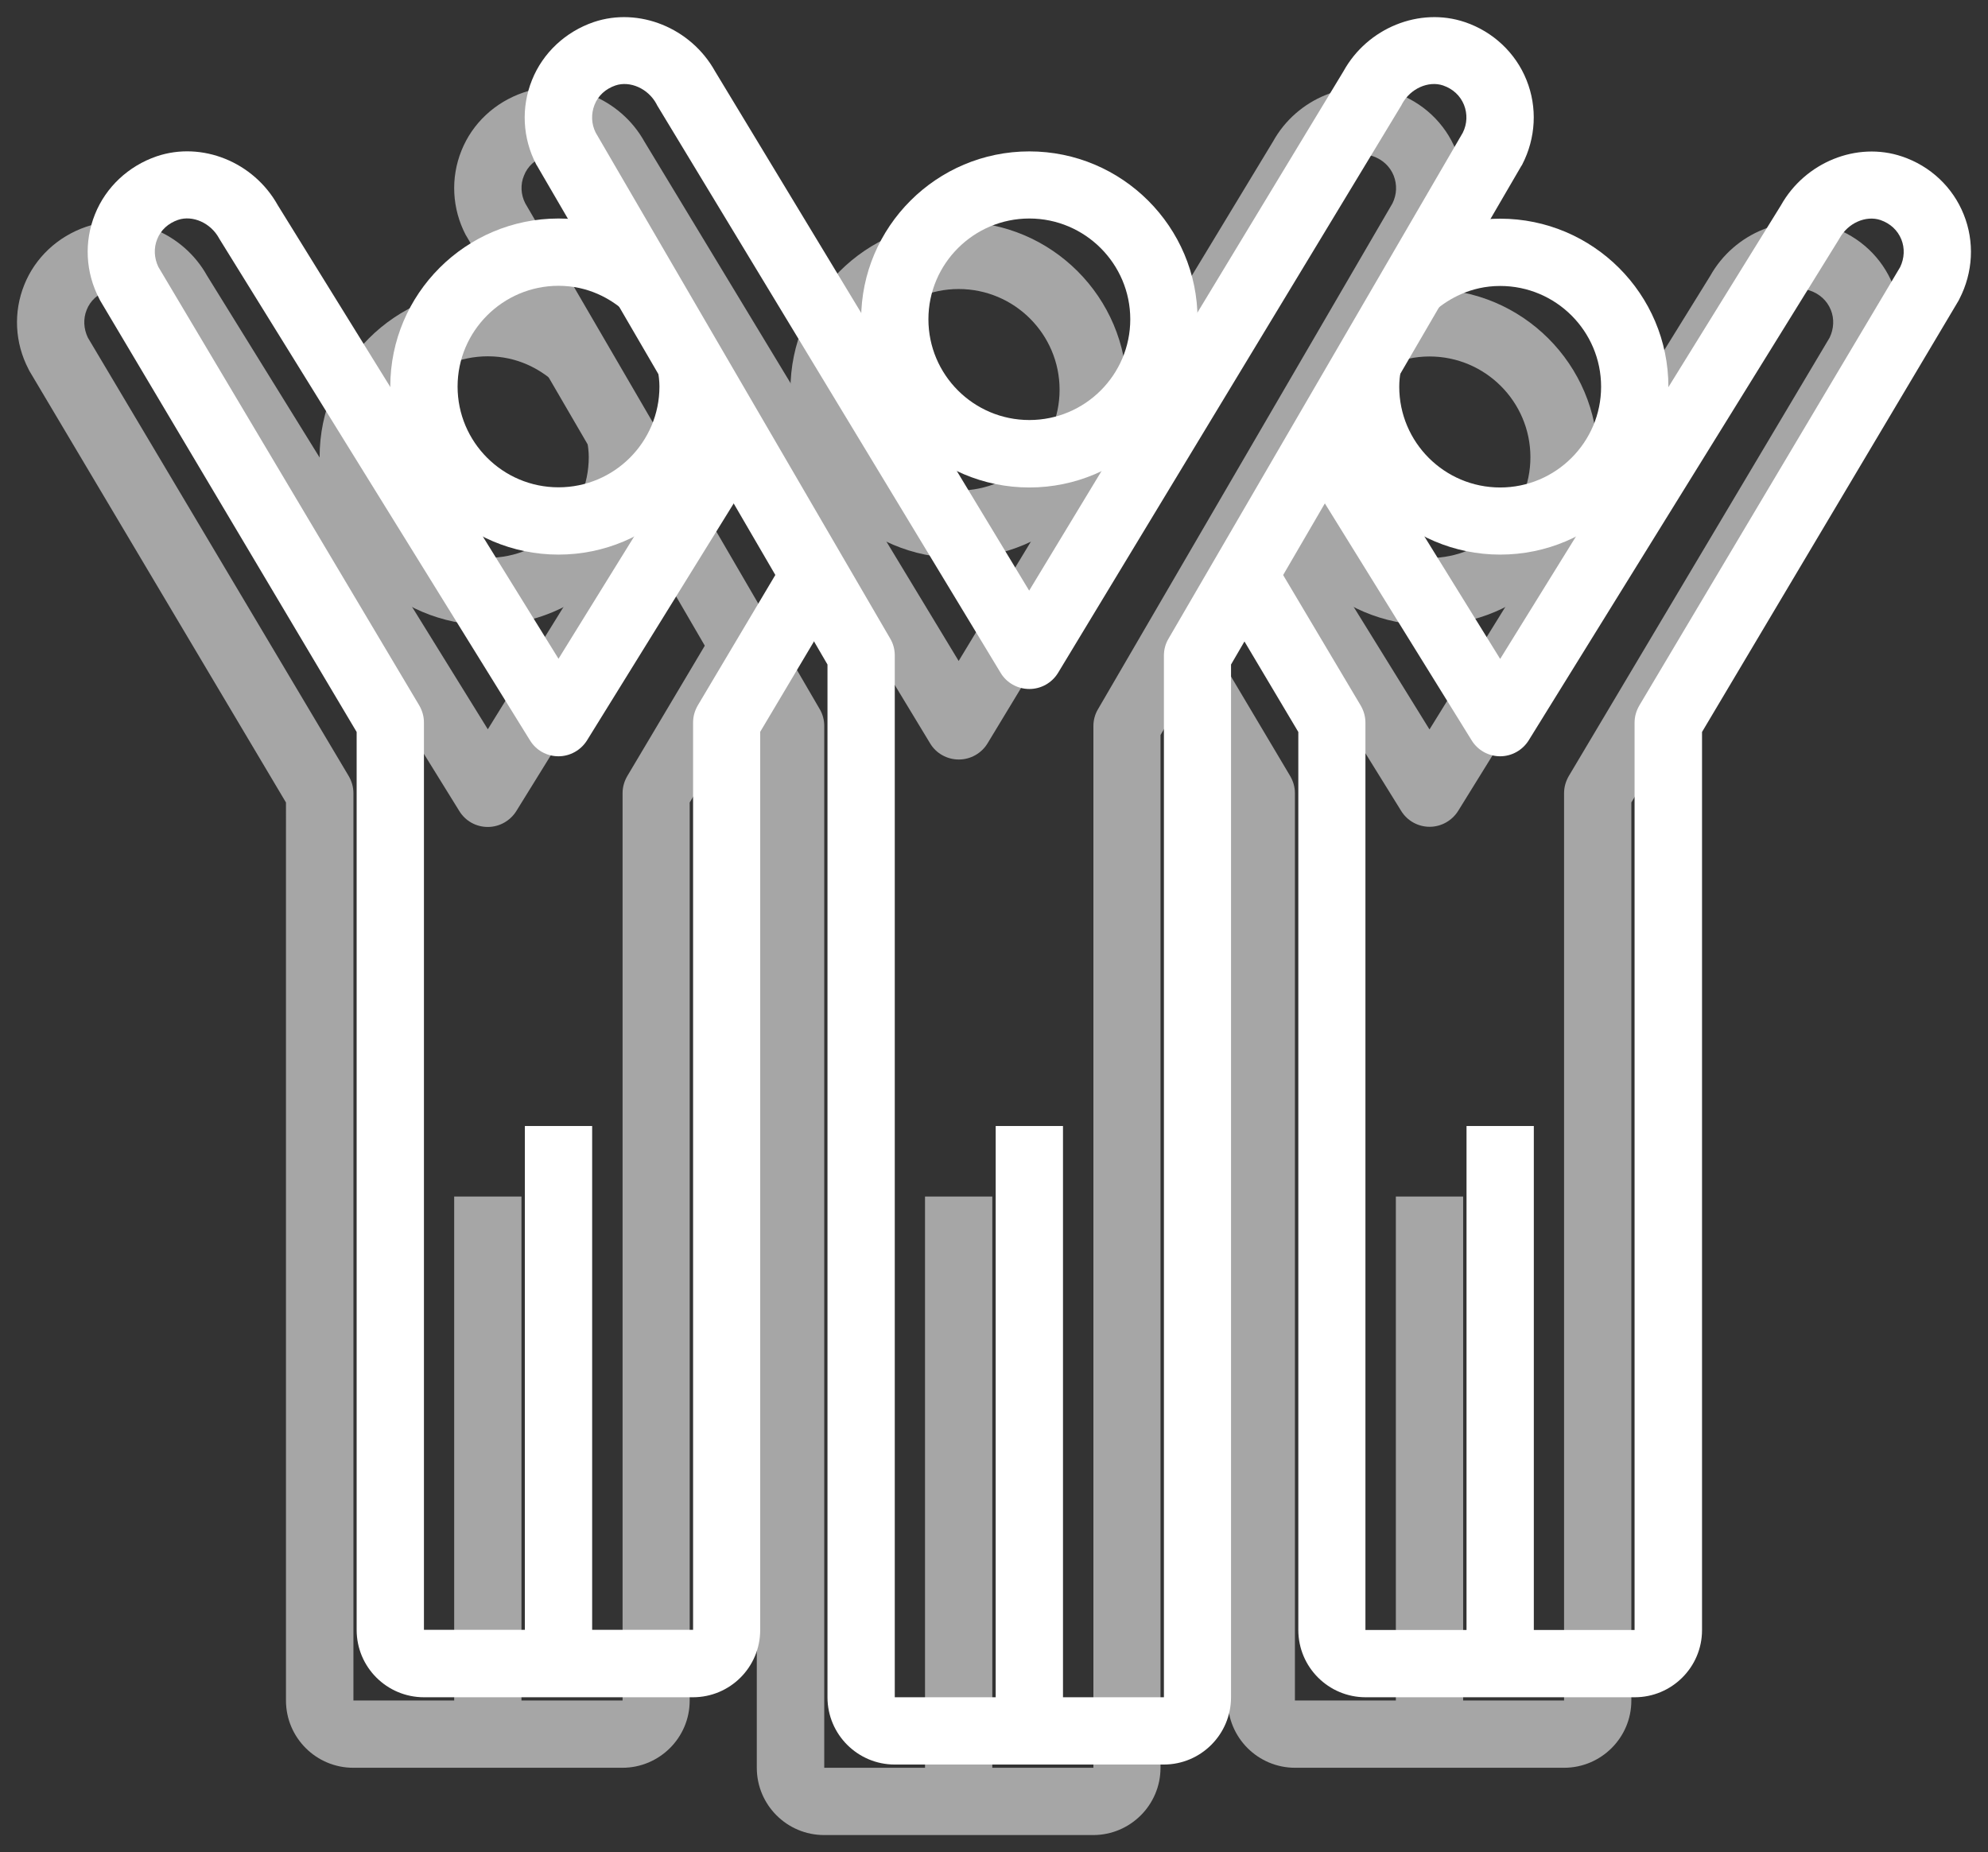 <?xml version="1.0" encoding="utf-8"?>
<!-- Generator: Adobe Illustrator 24.1.2, SVG Export Plug-In . SVG Version: 6.00 Build 0)  -->
<svg version="1.1" id="Layer_1" xmlns="http://www.w3.org/2000/svg" xmlns:xlink="http://www.w3.org/1999/xlink" x="0px" y="0px"
	 viewBox="0 0 117 109" style="enable-background:new 0 0 117 109;" xml:space="preserve">
<rect x="0" y="0" width="117" height="109" fill="#333333" stroke="none"/>
<style type="text/css">
	.st0{opacity:0.75;}
	.st1{fill:#CCCCCC;}
	.st2{fill:#FFFFFF;}
	.st3{fill:#CCCCCC;stroke:#041319;stroke-width:3.972;stroke-linejoin:round;}
	.st4{fill:#FFFFFF;stroke:#37464C;stroke-width:3.972;stroke-linejoin:round;}
	.st5{opacity:0.7;}
</style>
<g>
	<g class="st0">
		<path class="st1" d="M56.42,32.84c-5.46,0-9.9-4.44-9.9-9.89s4.44-9.89,9.9-9.89s9.9,4.44,9.9,9.89S61.88,32.84,56.42,32.84z
			 M56.42,17.01c-3.27,0-5.94,2.66-5.94,5.93s2.66,5.93,5.94,5.93s5.94-2.66,5.94-5.93S59.7,17.01,56.42,17.01z"/>
		<rect x="54.44" y="70.42" class="st1" width="3.96" height="35.6"/>
		<path class="st1" d="M64.34,108H48.5c-2.18,0-3.96-1.77-3.96-3.96V43.26L27.46,13.91c-0.02-0.03-0.03-0.05-0.05-0.08
			c-0.81-1.55-0.9-3.36-0.25-4.97c0.64-1.6,1.97-2.84,3.63-3.41c2.66-0.9,5.72,0.34,7.14,2.89L56.42,38.9l18.5-30.57
			c1.41-2.55,4.47-3.79,7.14-2.89c1.66,0.56,2.99,1.81,3.63,3.41c0.65,1.61,0.55,3.42-0.25,4.97c-0.01,0.03-0.03,0.06-0.05,0.08
			L68.3,43.26v60.78C68.3,106.23,66.52,108,64.34,108z M30.91,11.96l17.33,29.77c0.18,0.3,0.27,0.65,0.27,0.99v61.32l15.84,0V42.73
			c0-0.35,0.09-0.69,0.27-0.99l17.33-29.77c0.26-0.52,0.28-1.11,0.07-1.64c-0.22-0.54-0.65-0.94-1.23-1.14
			c-0.86-0.29-1.92,0.18-2.41,1.08c-0.01,0.03-0.03,0.05-0.04,0.08L58.12,43.75c-0.36,0.59-1,0.95-1.69,0.95s-1.34-0.36-1.69-0.95
			L34.52,10.35c-0.02-0.03-0.03-0.05-0.04-0.08c-0.49-0.9-1.55-1.37-2.41-1.08c-0.58,0.2-1.02,0.6-1.23,1.14
			C30.62,10.85,30.65,11.45,30.91,11.96z"/>
		<rect x="82.15" y="70.42" class="st1" width="3.96" height="31.65"/>
		<rect x="26.73" y="70.42" class="st1" width="3.96" height="31.65"/>
		<path class="st1" d="M36.63,104.04H20.79c-2.18,0-3.96-1.77-3.96-3.96V47.23L1.73,21.83c-0.02-0.03-0.04-0.07-0.05-0.1
			c-0.81-1.55-0.9-3.36-0.25-4.97c0.64-1.6,1.97-2.84,3.63-3.41c2.66-0.9,5.71,0.33,7.13,2.88l16.52,26.69l8.68-14.03l3.37,2.08
			L30.39,47.73c-0.36,0.58-1,0.94-1.68,0.94c-0.69,0-1.32-0.35-1.68-0.94L8.8,18.28c-0.02-0.03-0.04-0.06-0.06-0.1
			c-0.49-0.9-1.55-1.37-2.41-1.08c-0.58,0.2-1.02,0.6-1.23,1.14c-0.21,0.52-0.18,1.11,0.07,1.63l15.35,25.8
			c0.18,0.31,0.28,0.65,0.28,1.01v53.4l15.84,0v-53.4c0-0.36,0.1-0.7,0.28-1.01l5.16-8.68l3.4,2.02l-4.89,8.22v52.86
			C40.59,102.27,38.81,104.04,36.63,104.04z"/>
		<path class="st1" d="M92.05,104.04H76.22c-2.18,0-3.96-1.77-3.96-3.96V47.23l-4.89-8.22l3.4-2.02l5.16,8.68
			c0.18,0.31,0.28,0.65,0.28,1.01v53.4l15.84,0l0-53.4c0-0.36,0.1-0.7,0.28-1.01l15.35-25.8c0.25-0.52,0.28-1.11,0.07-1.63
			c-0.22-0.54-0.65-0.94-1.23-1.14c-0.86-0.29-1.92,0.18-2.41,1.08c-0.02,0.03-0.04,0.06-0.06,0.1L85.82,47.72
			c-0.36,0.58-1,0.94-1.68,0.94s-1.32-0.35-1.68-0.94L72.08,30.98l3.37-2.08l8.68,14.03l16.52-26.69c1.42-2.54,4.47-3.78,7.13-2.88
			c1.67,0.56,2.99,1.81,3.63,3.41c0.65,1.61,0.55,3.42-0.25,4.97c-0.02,0.03-0.04,0.07-0.05,0.1l-15.1,25.39v52.86
			C96.01,102.27,94.23,104.04,92.05,104.04z"/>
		<path class="st1" d="M28.71,36.79c-5.46,0-9.9-4.44-9.9-9.89c0-5.45,4.44-9.89,9.9-9.89c2.32,0,4.59,0.85,6.4,2.39l-2.57,3.01
			c-0.77-0.66-2.06-1.44-3.83-1.44c-3.27,0-5.94,2.66-5.94,5.93s2.66,5.93,5.94,5.93s5.94-2.66,5.94-5.93
			c0-0.31-0.04-0.65-0.11-1.07l3.89-0.71c0.12,0.66,0.18,1.22,0.18,1.78C38.61,32.36,34.17,36.79,28.71,36.79z"/>
		<path class="st1" d="M84.13,36.79c-5.46,0-9.9-4.44-9.9-9.89c0-0.55,0.06-1.12,0.17-1.77l3.9,0.71c-0.08,0.42-0.11,0.76-0.11,1.07
			c0,3.27,2.66,5.93,5.94,5.93c3.27,0,5.94-2.66,5.94-5.93s-2.66-5.93-5.94-5.93c-1.76,0-3.05,0.78-3.83,1.44l-2.57-3.01
			c1.81-1.54,4.08-2.39,6.4-2.39c5.46,0,9.9,4.44,9.9,9.89C94.03,32.36,89.59,36.79,84.13,36.79z"/>
	</g>
	<g>
		<path class="st2" d="M60.58,28.69c-5.46,0-9.9-4.44-9.9-9.89s4.44-9.89,9.9-9.89s9.9,4.44,9.9,9.89S66.03,28.69,60.58,28.69z
			 M60.58,12.86c-3.27,0-5.94,2.66-5.94,5.93s2.66,5.93,5.94,5.93s5.94-2.66,5.94-5.93S63.85,12.86,60.58,12.86z"/>
		<rect x="58.6" y="66.27" class="st2" width="3.96" height="35.6"/>
		<path class="st2" d="M68.49,103.85H52.66c-2.18,0-3.96-1.77-3.96-3.96V39.11L31.61,9.76c-0.02-0.03-0.03-0.05-0.05-0.08
			c-0.81-1.55-0.9-3.36-0.25-4.97c0.64-1.6,1.97-2.84,3.63-3.41c2.66-0.9,5.72,0.34,7.14,2.89l18.49,30.57l18.5-30.57
			c1.41-2.55,4.47-3.79,7.14-2.89c1.66,0.56,2.99,1.81,3.63,3.41c0.65,1.61,0.55,3.42-0.25,4.97c-0.01,0.03-0.03,0.06-0.05,0.08
			L72.45,39.11v60.78C72.45,102.07,70.68,103.85,68.49,103.85z M35.06,7.81l17.33,29.77c0.18,0.3,0.27,0.65,0.27,0.99v61.32l15.84,0
			V38.58c0-0.35,0.09-0.69,0.27-0.99L86.09,7.81c0.26-0.52,0.28-1.11,0.07-1.64c-0.22-0.54-0.65-0.94-1.23-1.14
			c-0.86-0.29-1.92,0.18-2.41,1.08c-0.01,0.03-0.03,0.05-0.04,0.08L62.27,39.6c-0.36,0.59-1,0.95-1.69,0.95s-1.34-0.36-1.69-0.95
			L38.67,6.19c-0.02-0.03-0.03-0.05-0.04-0.08c-0.49-0.9-1.55-1.37-2.41-1.08c-0.58,0.2-1.02,0.6-1.23,1.14
			C34.78,6.7,34.8,7.3,35.06,7.81z"/>
		<rect x="86.31" y="66.27" class="st2" width="3.96" height="31.65"/>
		<rect x="30.89" y="66.27" class="st2" width="3.96" height="31.65"/>
		<path class="st2" d="M40.78,99.89H24.95c-2.18,0-3.96-1.77-3.96-3.96V43.08L5.89,17.68c-0.02-0.03-0.04-0.07-0.05-0.1
			c-0.81-1.55-0.9-3.36-0.25-4.97c0.64-1.6,1.97-2.84,3.63-3.41c2.66-0.9,5.71,0.33,7.13,2.88l16.52,26.69l8.68-14.03l3.37,2.08
			L34.55,43.57c-0.36,0.58-1,0.94-1.68,0.94c-0.69,0-1.32-0.35-1.68-0.94L12.95,14.12c-0.02-0.03-0.04-0.06-0.06-0.1
			c-0.49-0.9-1.55-1.37-2.41-1.08c-0.58,0.2-1.02,0.6-1.23,1.14c-0.21,0.52-0.18,1.11,0.07,1.63l15.35,25.8
			c0.18,0.31,0.28,0.65,0.28,1.01v53.4l15.84,0v-53.4c0-0.36,0.1-0.7,0.28-1.01l5.16-8.68l3.4,2.02l-4.89,8.22v52.86
			C44.74,98.12,42.97,99.89,40.78,99.89z"/>
		<path class="st2" d="M96.21,99.89H80.37c-2.18,0-3.96-1.77-3.96-3.96V43.08l-4.89-8.22l3.4-2.02l5.16,8.68
			c0.18,0.31,0.28,0.65,0.28,1.01v53.4l15.84,0l0-53.4c0-0.36,0.1-0.7,0.28-1.01l15.35-25.8c0.25-0.52,0.28-1.11,0.07-1.63
			c-0.22-0.54-0.65-0.94-1.23-1.14c-0.86-0.29-1.92,0.18-2.41,1.08c-0.02,0.03-0.04,0.06-0.06,0.1L89.97,43.57
			c-0.36,0.58-1,0.94-1.68,0.94s-1.32-0.35-1.68-0.94L76.24,26.83l3.37-2.08l8.68,14.03l16.52-26.69c1.42-2.54,4.47-3.78,7.13-2.88
			c1.67,0.56,2.99,1.81,3.63,3.41c0.65,1.61,0.55,3.42-0.25,4.97c-0.02,0.03-0.04,0.07-0.05,0.1l-15.1,25.39v52.86
			C100.17,98.12,98.39,99.89,96.21,99.89z"/>
		<path class="st2" d="M32.87,32.64c-5.46,0-9.9-4.44-9.9-9.89c0-5.45,4.44-9.89,9.9-9.89c2.32,0,4.59,0.85,6.4,2.39l-2.57,3.01
			c-0.77-0.66-2.06-1.44-3.83-1.44c-3.27,0-5.94,2.66-5.94,5.93s2.66,5.93,5.94,5.93s5.94-2.66,5.94-5.93
			c0-0.31-0.04-0.65-0.11-1.07l3.89-0.71c0.12,0.66,0.18,1.22,0.18,1.78C42.76,28.21,38.32,32.64,32.87,32.64z"/>
		<path class="st2" d="M88.29,32.64c-5.46,0-9.9-4.44-9.9-9.89c0-0.55,0.06-1.12,0.17-1.77l3.9,0.71c-0.08,0.42-0.11,0.76-0.11,1.07
			c0,3.27,2.66,5.93,5.94,5.93c3.27,0,5.94-2.66,5.94-5.93s-2.66-5.93-5.94-5.93c-1.76,0-3.05,0.78-3.83,1.44l-2.57-3.01
			c1.81-1.54,4.08-2.39,6.4-2.39c5.46,0,9.9,4.44,9.9,9.89C98.19,28.21,93.75,32.64,88.29,32.64z"/>
	</g>
</g>
</svg>
